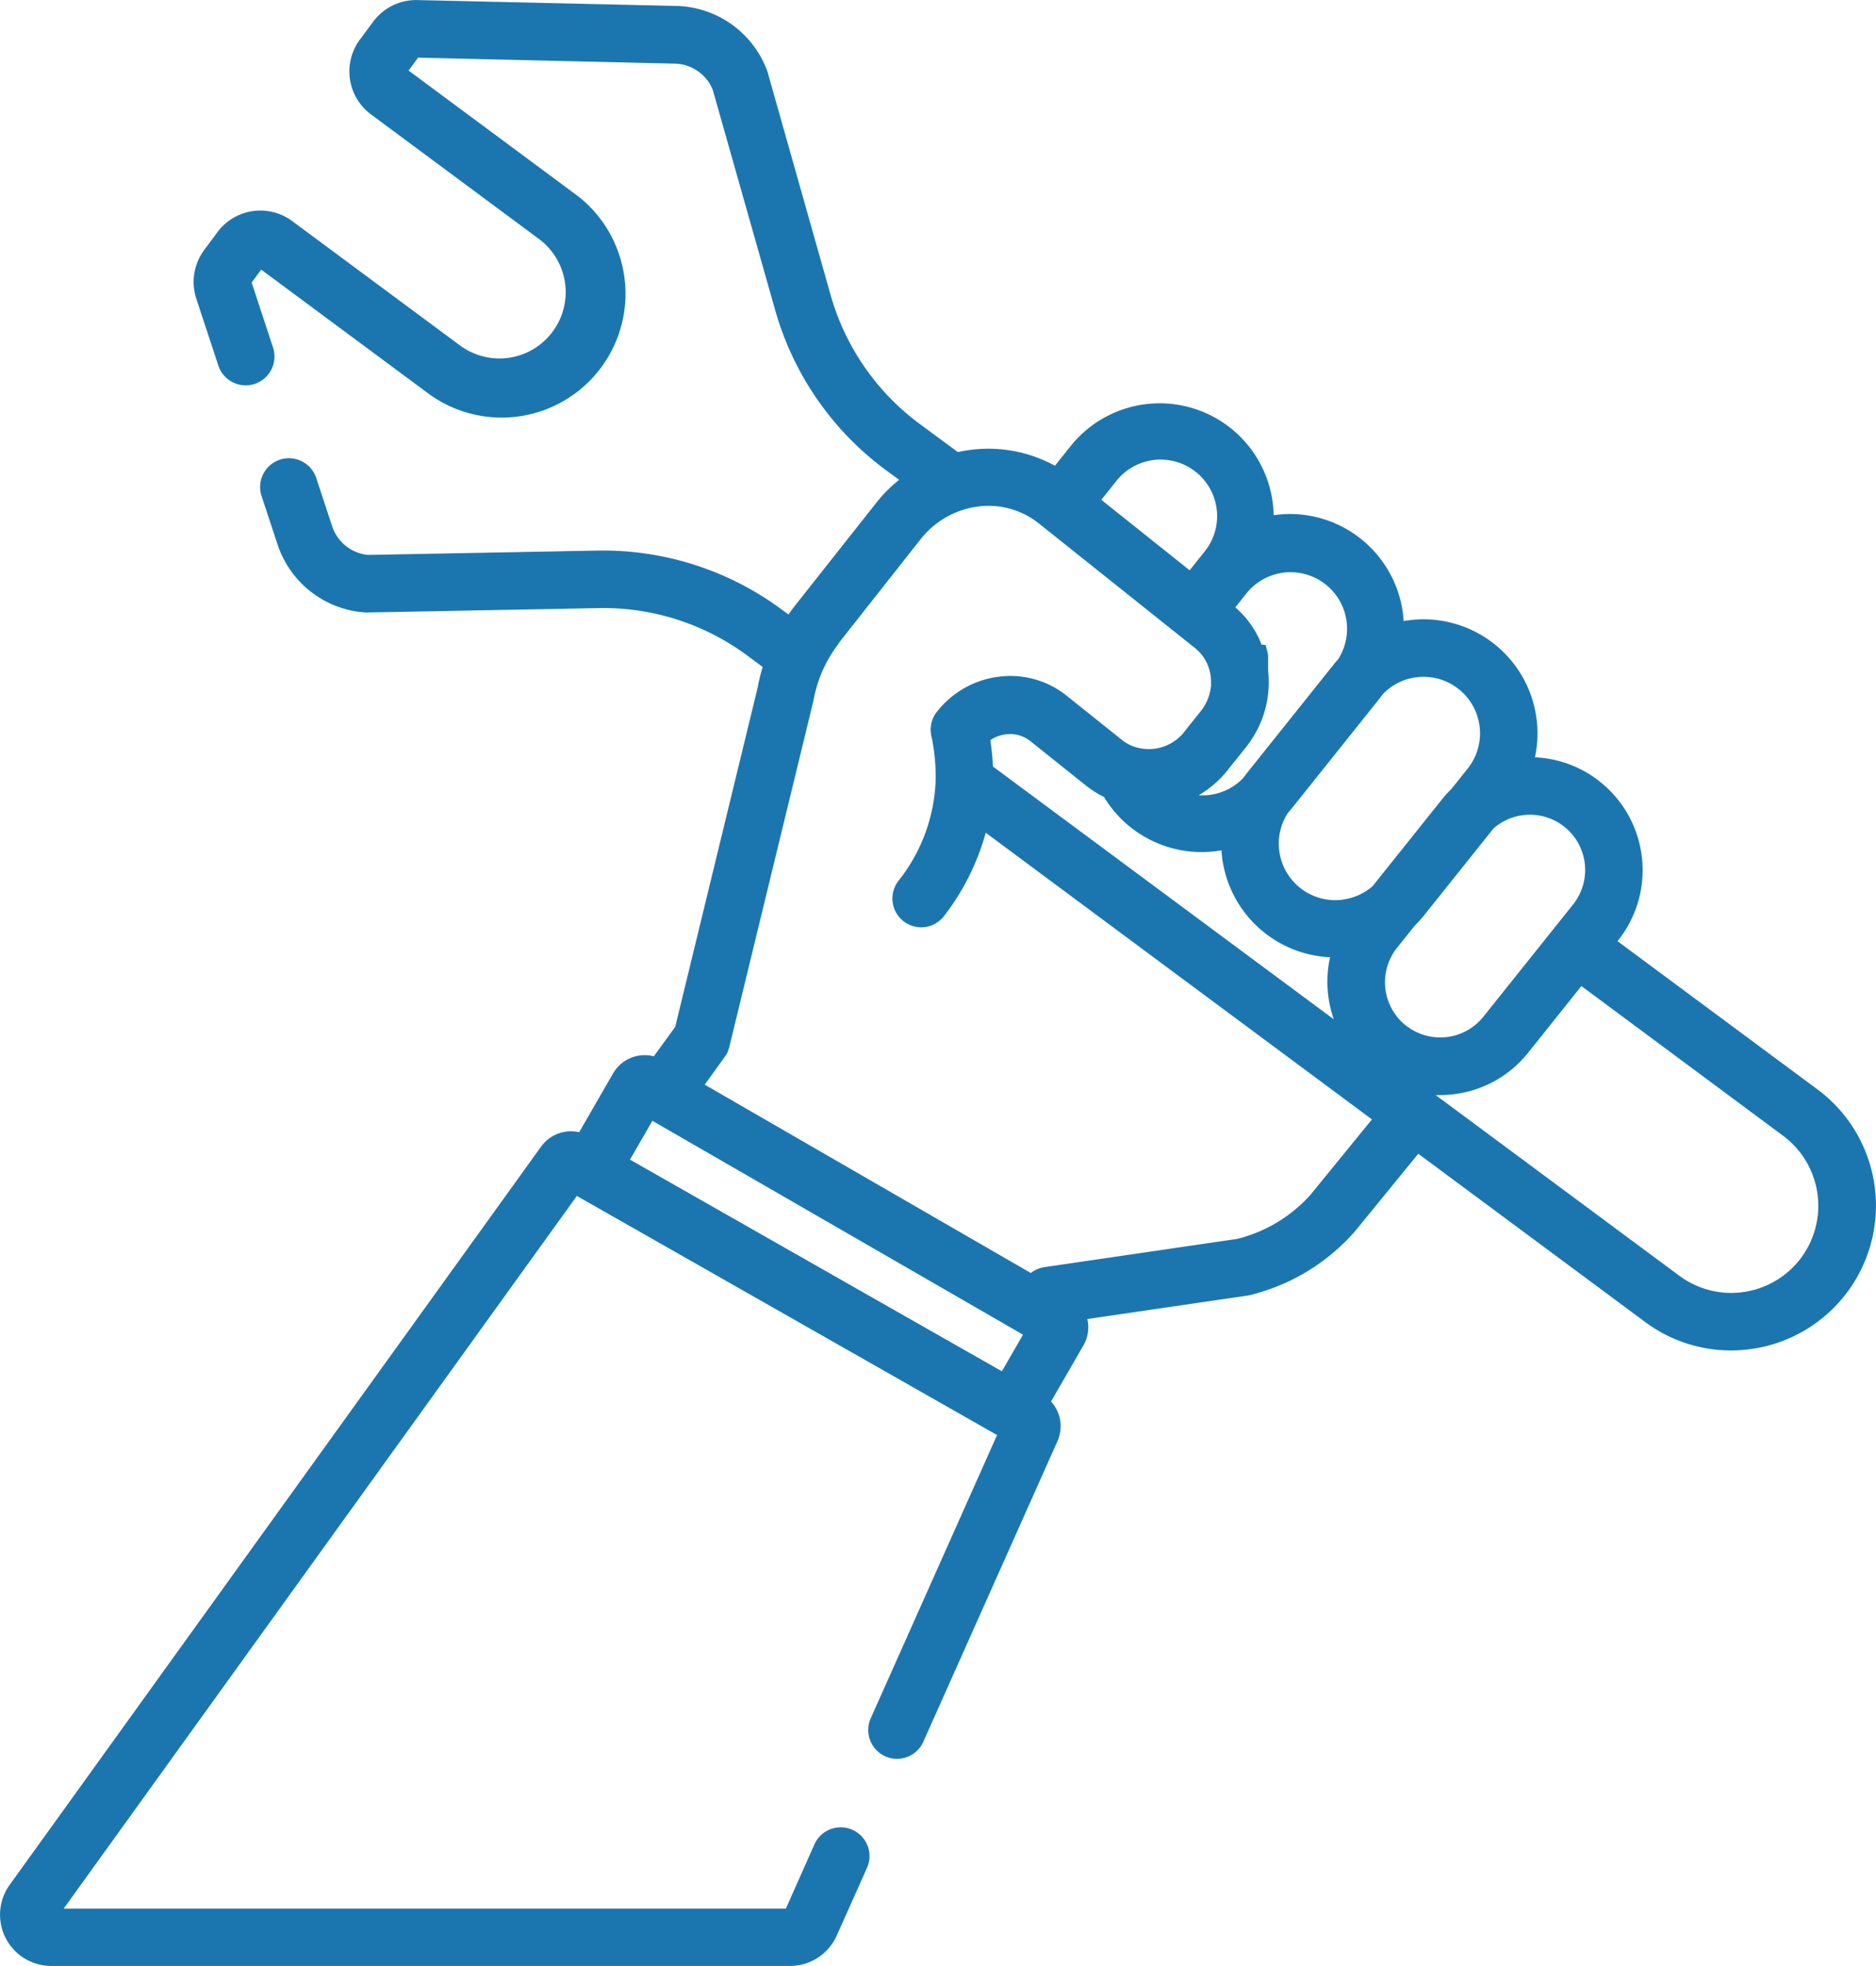 <svg xmlns="http://www.w3.org/2000/svg" width="52.645" height="55.149" viewBox="0 0 52.645 55.149">
  <path id="technical" d="M51.5,30.556,45.891,26.4l.013-.016a3.169,3.169,0,0,0-.495-4.449,3.136,3.136,0,0,0-1.835-.692,3.2,3.2,0,0,0-3.484-3.852c-.068.008-.135.017-.2.029a3.194,3.194,0,0,0-1.194-2.3h0a3.183,3.183,0,0,0-2.354-.682l-.1.012a3.2,3.2,0,0,0-5.7-1.935l-.438.548a3.883,3.883,0,0,0-2.324-.45,4.015,4.015,0,0,0-.4.067l-1.085-.8a6.8,6.8,0,0,1-2.481-3.589L22.044,2.033a.631.631,0,0,0-.023-.069,2.79,2.79,0,0,0-2.549-1.8L12.213,0a1.5,1.5,0,0,0-1.242.608l-.371.5a1.5,1.5,0,0,0,.312,2.1L15.622,6.7a1.859,1.859,0,0,1-2.214,2.988L8.7,6.2a1.5,1.5,0,0,0-2.1.313l-.371.5a1.506,1.506,0,0,0-.22,1.365l.611,1.852a.808.808,0,1,0,1.534-.506l-.592-1.8.268-.362,4.619,3.422A3.475,3.475,0,1,0,16.584,5.4L11.966,1.977l.268-.362,7.2.168a1.18,1.18,0,0,1,1.066.73l1.759,6.205a8.425,8.425,0,0,0,3.073,4.447l.4.293a4.114,4.114,0,0,0-.549.531l0,0-.032.038-.007.009-.029.035-.008.011-.035.044L22.8,17l-.088.116,0,0-.039.053-.008.011-.033.047-.006.008-.2-.146a8.426,8.426,0,0,0-5.149-1.646l-6.448.122a1.179,1.179,0,0,1-1.009-.807l-.453-1.373a.808.808,0,0,0-1.534.506l.453,1.373a2.79,2.79,0,0,0,2.46,1.915c.024,0,.049,0,.073,0l6.49-.123a6.79,6.79,0,0,1,4.156,1.328l.438.325a5.152,5.152,0,0,0-.143.585l-2.312,9.51-.6.826a1.026,1.026,0,0,0-1.143.479l-.952,1.65a1.034,1.034,0,0,0-1.069.405L.772,52.872a1.436,1.436,0,0,0,1.165,2.275H22.67a1.437,1.437,0,0,0,1.311-.851l.849-1.9a.808.808,0,0,0-1.476-.658l-.8,1.8H2.288l14.4-19.991,11.792,6.708L24.935,48.2a.808.808,0,0,0,1.476.658l3.762-8.427a1.032,1.032,0,0,0-.178-1.118l.908-1.572A1.017,1.017,0,0,0,31.013,37l4.514-.661a.81.81,0,0,0,.144-.035,5.714,5.714,0,0,0,2.87-1.785L40.3,32.363l6.364,4.718a4.029,4.029,0,0,0,2.41.8,4.146,4.146,0,0,0,.605-.045A4.061,4.061,0,0,0,51.5,30.556ZM35,21.54l.459-.573c.031-.038.06-.077.089-.117l.042-.06q.021-.03.04-.061a2.9,2.9,0,0,0,.456-1.914c0-.012,0-.023,0-.034v-.011c0-.008,0-.016,0-.023s0-.01,0-.015l0-.02,0-.014c0-.007,0-.013,0-.019l0-.016,0-.017c0-.005,0-.011,0-.016s0-.012,0-.019l0-.015,0-.018,0-.016,0-.017c0-.006,0-.011,0-.017l0-.016,0-.017,0-.016c0-.005,0-.011,0-.017l0-.015,0-.019,0-.014,0-.019,0-.014c0-.006,0-.012-.005-.019s0-.008,0-.012l-.005-.02,0-.012-.006-.02,0-.015c-.007-.024-.015-.048-.023-.071l0-.008-.008-.021,0-.01-.007-.02,0-.012-.006-.017-.005-.014-.007-.018L35.9,18.08l-.008-.019-.005-.012-.007-.018-.006-.014L35.871,18l-.006-.013-.007-.017-.006-.014-.008-.017-.006-.012-.008-.018a.124.124,0,0,0-.006-.013l-.008-.017-.007-.013L35.8,17.85l-.007-.014-.008-.016-.007-.013-.009-.017-.005-.01-.015-.028-.011-.019-.006-.011-.01-.018-.008-.013-.01-.016-.007-.011-.011-.017-.007-.012-.011-.017-.008-.012-.01-.015-.009-.014-.009-.014-.009-.013-.01-.014-.009-.013-.01-.015-.009-.013-.011-.015-.009-.013-.011-.015-.009-.012-.012-.016-.008-.01-.014-.018-.006-.008-.016-.019-.005-.007-.019-.024,0,0q-.044-.052-.09-.1l0,0-.021-.022,0,0-.021-.022,0,0-.021-.022,0,0-.021-.021,0,0-.021-.021,0,0-.022-.021,0,0-.023-.022h0l-.058-.053.309-.387a1.586,1.586,0,0,1,2.575,1.845c-.03.034-.059.069-.087.1l-2.471,3.091c-.037.047-.073.094-.107.142a1.589,1.589,0,0,1-1.249.482A2.929,2.929,0,0,0,35,21.54Zm2.925,7.048L28.363,21.5a6.784,6.784,0,0,0-.072-.74,1,1,0,0,1,.443-.163.915.915,0,0,1,.683.193l1.553,1.241a2.806,2.806,0,0,0,.512.325A3.195,3.195,0,0,0,34.217,23.9a3.342,3.342,0,0,0,.36-.02c.068-.008.135-.017.2-.029a3.2,3.2,0,0,0,3.048,3,3.185,3.185,0,0,0,.1,1.729ZM31.807,13.516a1.586,1.586,0,1,1,2.477,1.98l-.4.5-2.479-1.978Zm-3.192,24.95L18.179,32.528l.629-1.089,10.4,6ZM37.287,33.5a4.064,4.064,0,0,1-2.069,1.252l-5.408.792a.808.808,0,0,0-.382.165l-9.152-5.284.56-.777a.836.836,0,0,0,.091-.154l0-.008,0-.006a.78.78,0,0,0,.047-.145l2.351-9.671c0-.016.007-.032.01-.049A3.64,3.64,0,0,1,24,18.1l0,0,.016-.022L24.066,18l2.268-2.875.028-.035h0a2.451,2.451,0,0,1,1.113-.773l.033-.012a2.383,2.383,0,0,1,.461-.1,2.262,2.262,0,0,1,1.683.476l.112.089,0,0,3.74,2.984,0,0,.531.423a1.2,1.2,0,0,1,.441.809,1.376,1.376,0,0,1,.008.161c0,.021,0,.043,0,.064s0,.043-.006.064a1.312,1.312,0,0,1-.283.674l-.458.573-.02.025,0,0-.017.02,0,.006-.016.017-.005.005-.019.021-.01.01-.01.01-.013.012-.006.006-.015.014a1.269,1.269,0,0,1-1.274.277l-.035-.011a1.176,1.176,0,0,1-.312-.179l-1.553-1.241a2.522,2.522,0,0,0-1.876-.536,2.613,2.613,0,0,0-1.754.975.806.806,0,0,0-.175.64h0c0,.015.005.029.008.044a5.192,5.192,0,0,1,.12,1.235c0,.021,0,.041,0,.061A4.8,4.8,0,0,1,25.719,24.7a.808.808,0,1,0,1.291.971,6.739,6.739,0,0,0,1.152-2.313L39,31.4Zm.86-8.26a1.586,1.586,0,0,1-1.511-2.431c.03-.034.058-.069.087-.1L39.2,19.61c.037-.046.073-.094.107-.141a1.573,1.573,0,0,1,.966-.475,1.591,1.591,0,0,1,.178-.01,1.586,1.586,0,0,1,1.235,2.576l-.457.571a3.306,3.306,0,0,0-.267.295l-1.942,2.429a1.574,1.574,0,0,1-.869.382Zm1.8,3.523a1.552,1.552,0,0,1-.242-2.178l.5-.624a3.292,3.292,0,0,0,.269-.3l1.94-2.426a1.541,1.541,0,0,1,.847-.372,1.617,1.617,0,0,1,.174-.01,1.55,1.55,0,0,1,1.208,2.519l-.528.661-.014.017-1.974,2.469a1.55,1.55,0,0,1-2.179.242Zm11.1,6.515a2.445,2.445,0,0,1-3.421.508l-6.838-5.069.117,0a3.266,3.266,0,0,0,.356-.02,3.144,3.144,0,0,0,2.123-1.169l1.494-1.869,5.66,4.2a2.448,2.448,0,0,1,.508,3.42Zm0,0" transform="translate(-0.5 0.002)" fill="#1b76af"/>
</svg>
